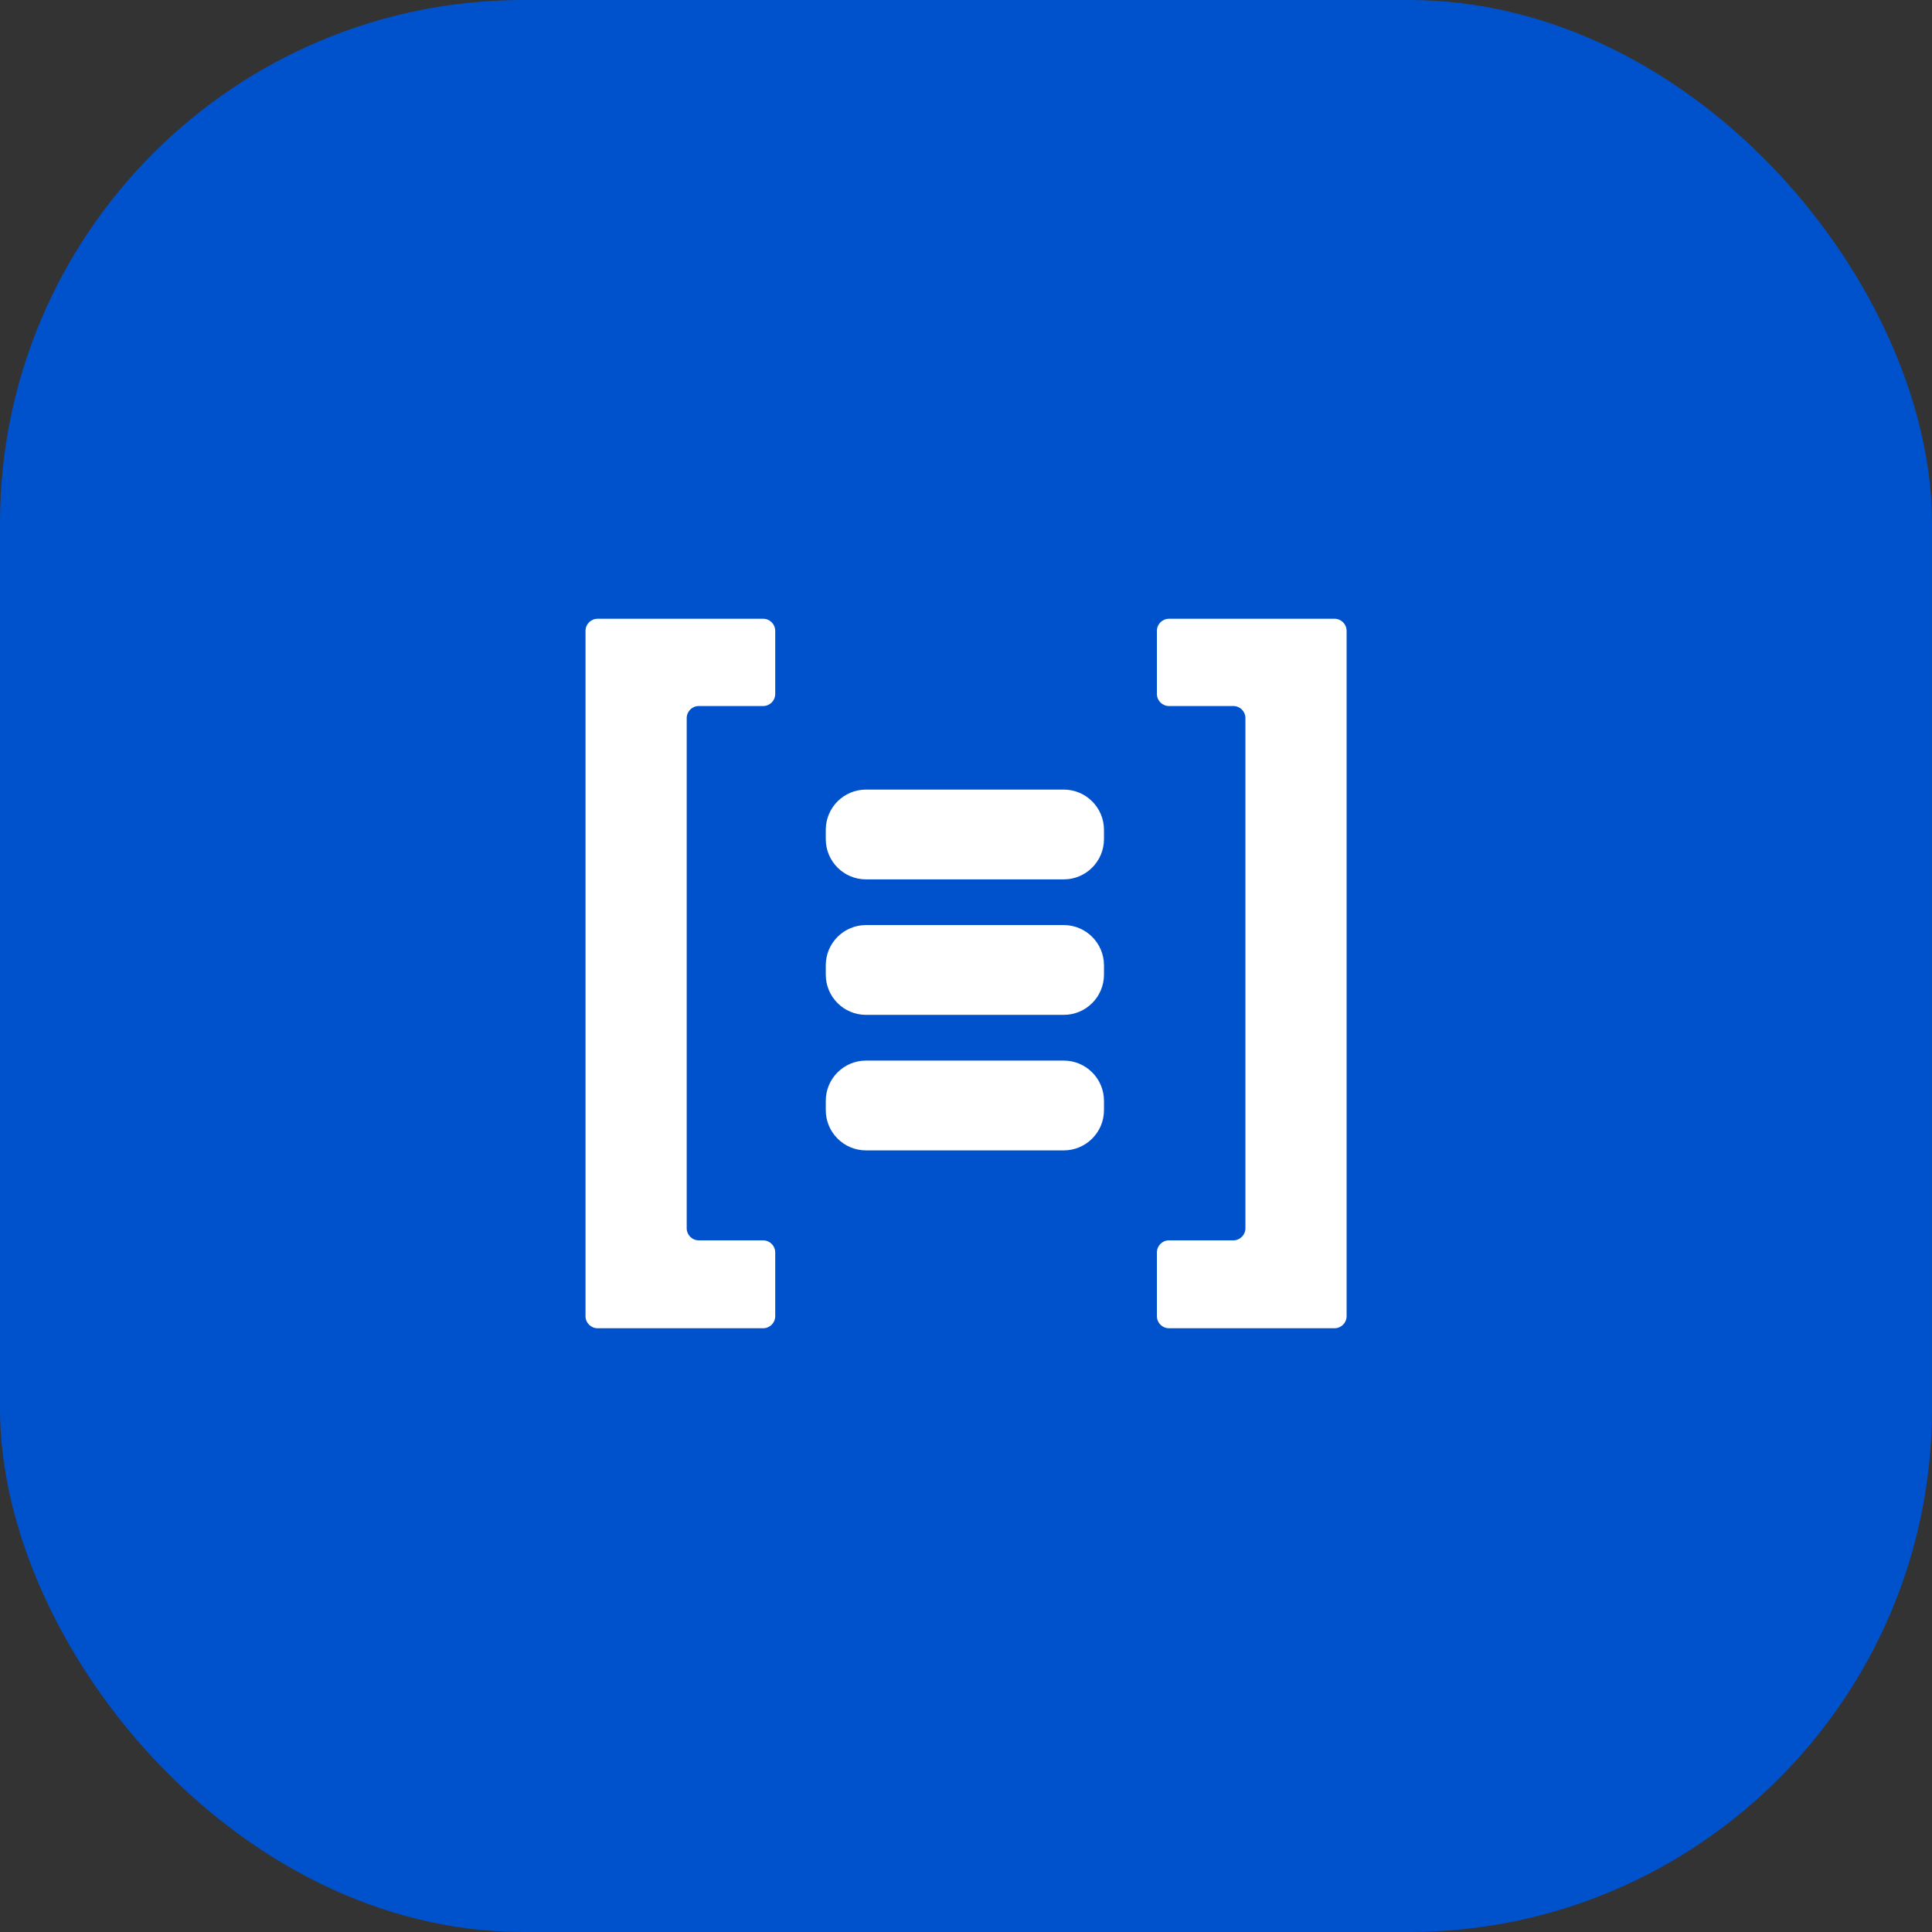 <svg width="48" height="48" viewBox="0 0 48 48" fill="none" xmlns="http://www.w3.org/2000/svg">
<rect x="0" y="0" width="48" height="48" fill="#333333" stroke="none"/>
<rect width="48" height="48" rx="13" fill="#0052CC"/>
<path d="M18.96 15.373C19.126 15.373 19.26 15.507 19.26 15.673V17.241C19.26 17.407 19.126 17.541 18.96 17.541H17.36C17.195 17.541 17.061 17.675 17.061 17.841V30.516C17.061 30.682 17.195 30.816 17.36 30.816H18.96C19.126 30.816 19.26 30.951 19.26 31.116V32.7C19.26 32.866 19.126 33 18.96 33H14.847C14.681 33 14.547 32.866 14.547 32.7V15.673C14.547 15.507 14.681 15.373 14.847 15.373H18.96Z" fill="white"/>
<path d="M33.456 32.7C33.456 32.866 33.321 33 33.156 33H29.043C28.877 33 28.743 32.866 28.743 32.7V31.116C28.743 30.951 28.877 30.816 29.043 30.816H30.642C30.808 30.816 30.942 30.682 30.942 30.516V17.841C30.942 17.675 30.808 17.541 30.642 17.541H29.043C28.877 17.541 28.743 17.407 28.743 17.241V15.673C28.743 15.507 28.877 15.373 29.043 15.373H33.156C33.321 15.373 33.456 15.507 33.456 15.673V32.7Z" fill="white"/>
<path d="M26.428 19.617C26.98 19.617 27.428 20.065 27.428 20.617V20.848C27.428 21.4 26.98 21.848 26.428 21.848H21.516C20.963 21.848 20.516 21.4 20.516 20.848V20.617C20.516 20.065 20.963 19.617 21.516 19.617H26.428Z" fill="white"/>
<path d="M26.428 22.983C26.98 22.983 27.428 23.431 27.428 23.983V24.214C27.428 24.767 26.98 25.214 26.428 25.214H21.516C20.963 25.214 20.516 24.767 20.516 24.214V23.983C20.516 23.431 20.963 22.983 21.516 22.983H26.428Z" fill="white"/>
<path d="M26.428 26.35C26.98 26.35 27.428 26.798 27.428 27.35V27.581C27.428 28.133 26.98 28.581 26.428 28.581H21.516C20.963 28.581 20.516 28.133 20.516 27.581V27.35C20.516 26.798 20.963 26.35 21.516 26.35H26.428Z" fill="white"/>
</svg>
